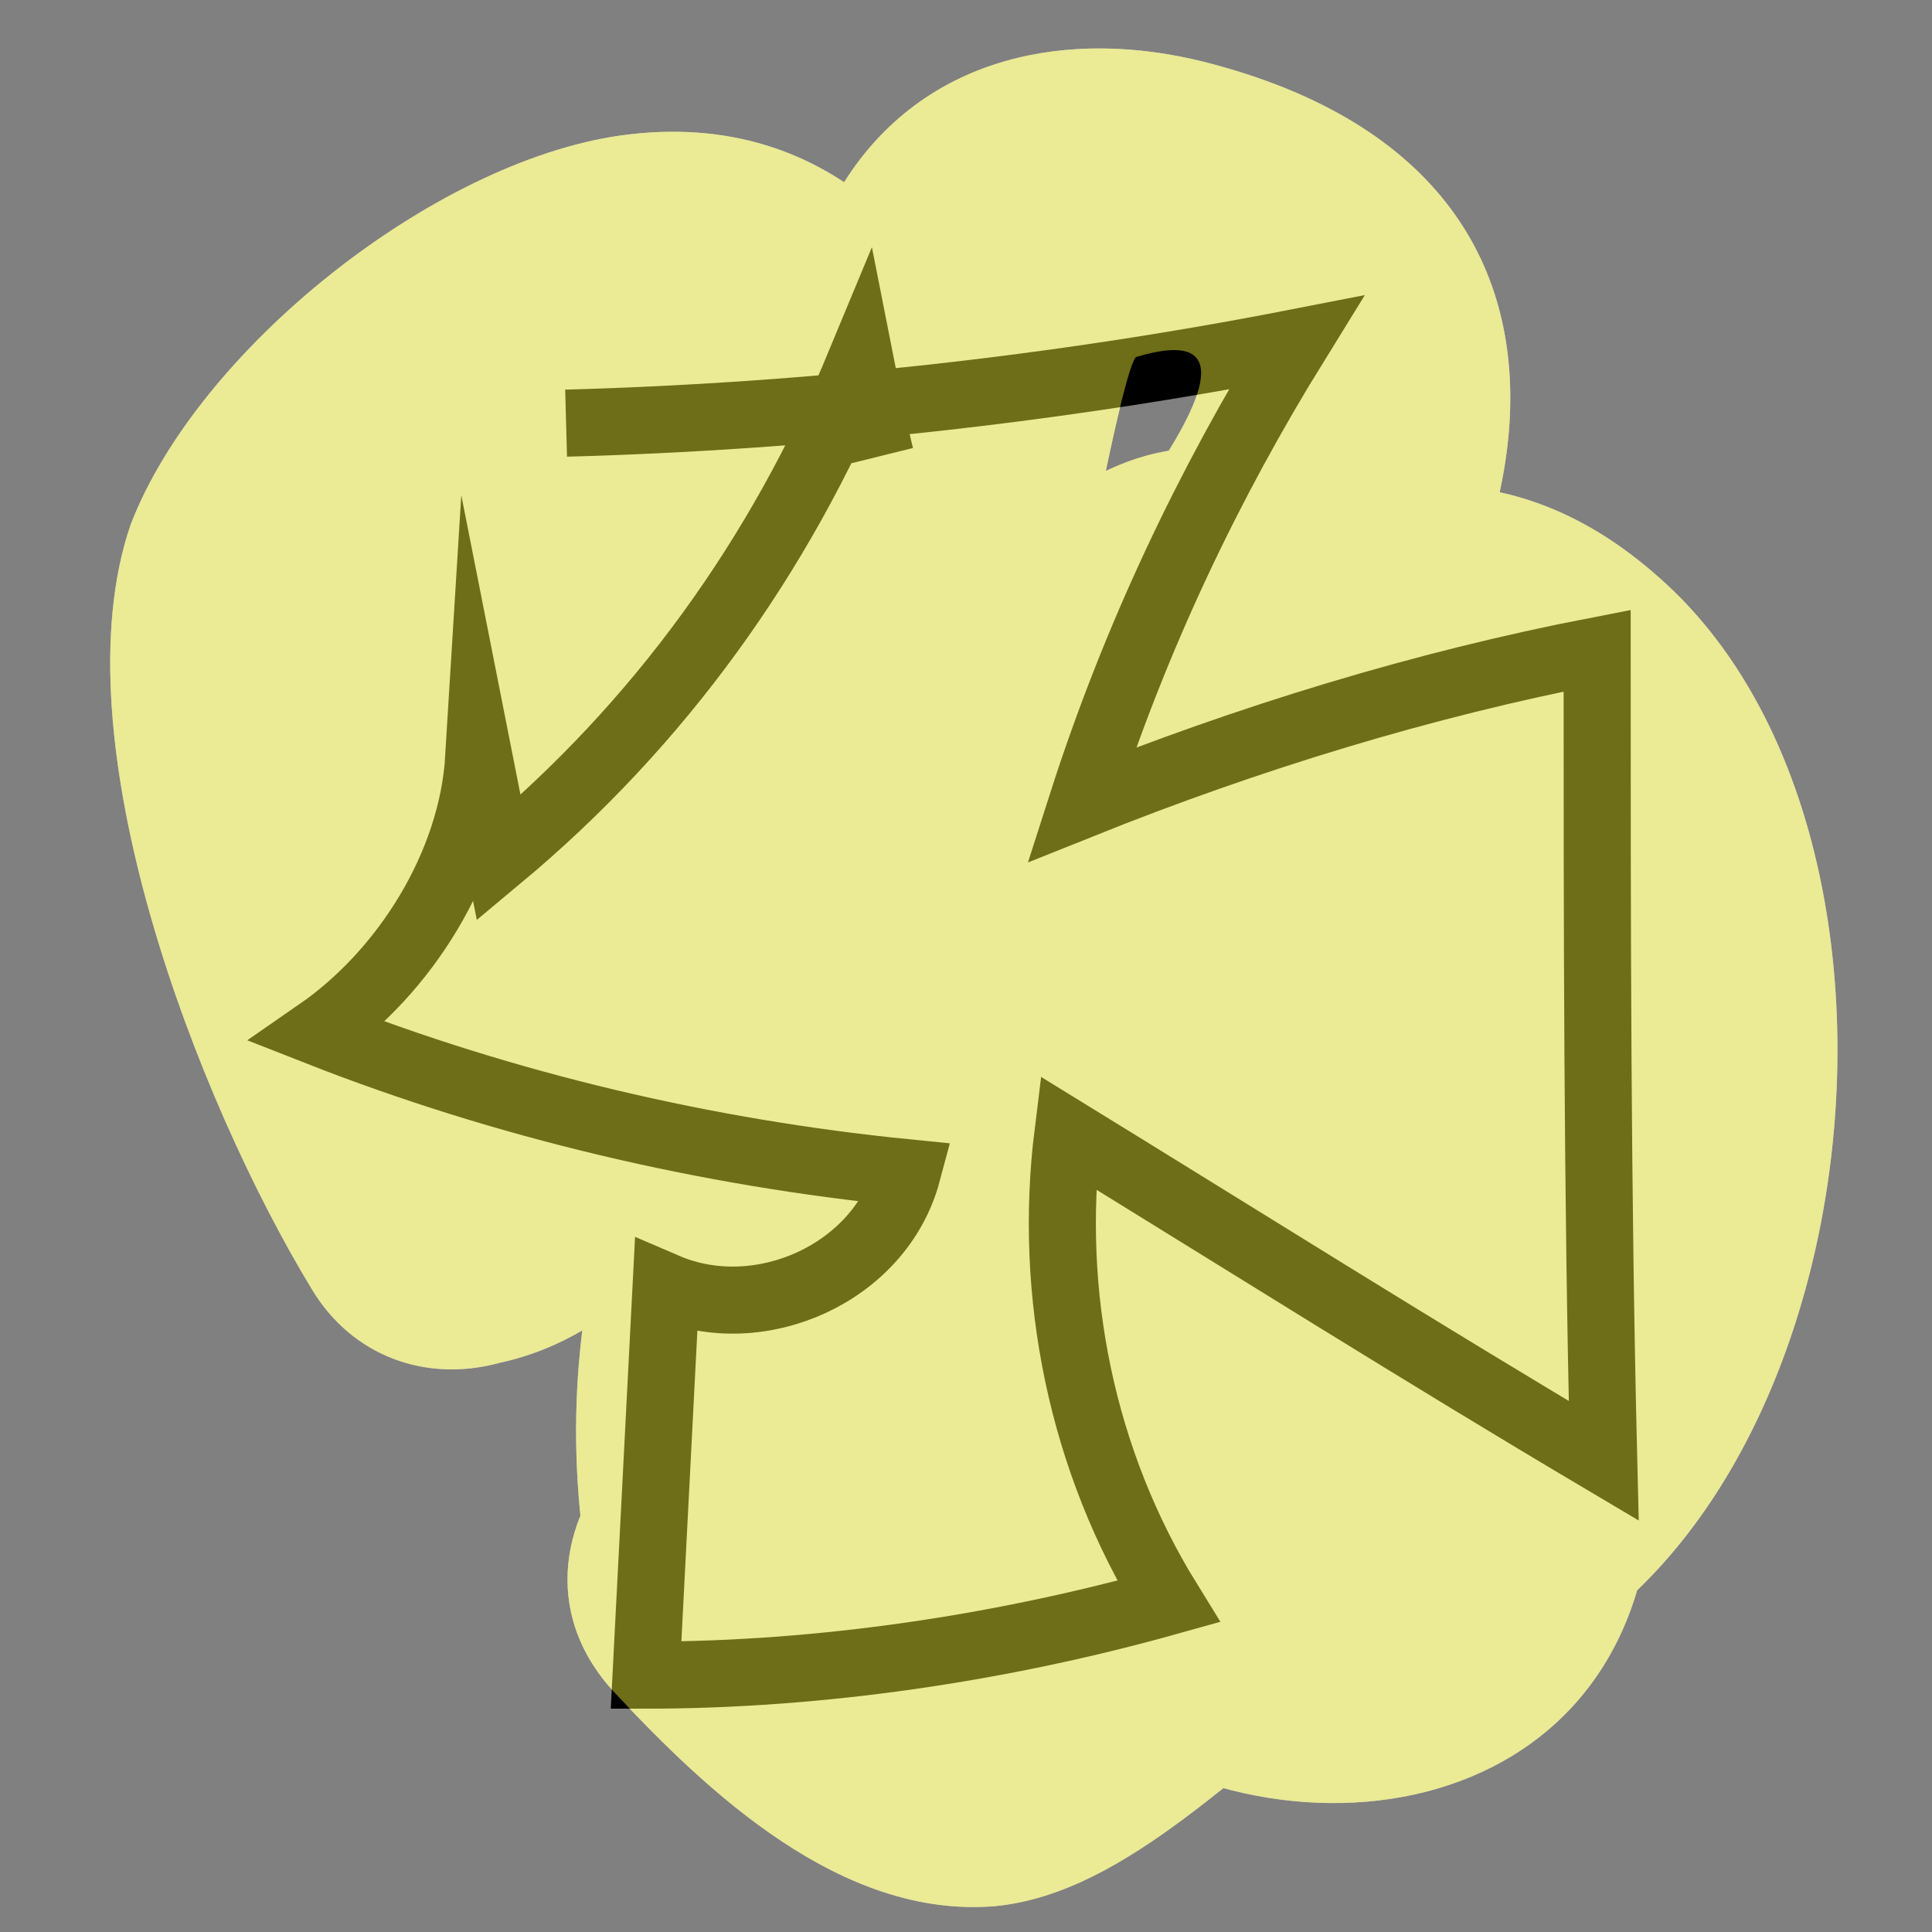 <?xml version="1.0" encoding="UTF-8" standalone="no"?>
<!-- Created with Inkscape (http://www.inkscape.org/) -->

<svg
   width="35"
   height="35"
   viewBox="0 0 9.26 9.26"
   version="1.1"
   id="svg5"
   inkscape:version="1.1.2 (0a00cf5339, 2022-02-04, custom)"
   sodipodi:docname="ambassador-icon.svg"
   xmlns:inkscape="http://www.inkscape.org/namespaces/inkscape"
   xmlns:sodipodi="http://sodipodi.sourceforge.net/DTD/sodipodi-0.dtd"
   xmlns="http://www.w3.org/2000/svg"
   xmlns:svg="http://www.w3.org/2000/svg">
  <rect x="0" y="0" width="9.26" height="9.26" fill="#808080" stroke="none"/>
  <sodipodi:namedview
     id="namedview7"
     pagecolor="#ffffff"
     bordercolor="#999999"
     borderopacity="1"
     inkscape:pageshadow="0"
     inkscape:pageopacity="0"
     inkscape:pagecheckerboard="true"
     inkscape:document-units="mm"
     showgrid="false"
     showguides="true"
     inkscape:guide-bbox="true"
     inkscape:zoom="16"
     inkscape:cx="19.71875"
     inkscape:cy="9.9062498"
     inkscape:window-width="3840"
     inkscape:window-height="2085"
     inkscape:window-x="0"
     inkscape:window-y="0"
     inkscape:window-maximized="1"
     inkscape:current-layer="g1395"
     height="250px"
     units="px" />
  <defs
     id="defs2" />
  <g
     inkscape:label="Layer 1"
     inkscape:groupmode="layer"
     id="layer1">
    <g
       id="g1395"
       transform="matrix(1.213,0,0,1.213,-71.082,-92.587)">
      <g
         id="XMLID_159_-3"
         class="st2"
         style="opacity:1;fill:#ffffff;fill-opacity:1"
         transform="matrix(0.265,0,0,0.265,42.872,75.884)">
        <g
           id="XMLID_14_-6-6"
           style="fill:#ffffff;fill-opacity:1">
          <path
             id="XMLID_18_-2-7"
             class="st3"
             d="m 68.5,26.9 c 1.4,1.5 3.4,3.4 5.7,3.2 2,-0.2 3.7,-2.2 5.3,-3.2 3.5,-2.2 5.9,-6.3 2.7,-10 -0.6,-0.7 -1.6,-0.9 -2.4,-0.6 -4.3,1.2 -9.2,5.5 -5.3,10.1 2.7,3.2 8.6,3 9.4,-1.6 0.2,-1.3 -0.3,-2.8 -1.7,-3.1 -0.2,0 -0.3,-0.1 -0.5,-0.1 -1.2,-0.3 -2.1,0.2 -2.8,1.1 -0.1,0.2 -0.2,0.3 -0.3,0.5 -1.6,2.2 1.4,4.3 3.4,3.4 5.3,-2.4 6.4,-12.5 2.1,-16.3 -4.8,-4.3 -10.5,2.4 -10.7,7.2 -0.1,2 2.2,3 3.8,2.2 2.6,-1.4 3.5,-4.4 3,-7.2 -0.2,-1.3 -1.9,-2.1 -3.1,-1.7 -3.6,1.1 -6.6,6.6 -4.8,10.2 2.5,5 8.6,1.3 10.6,-2 2.1,-3.3 2.2,-9.8 -3.3,-9.3 -6.3,0.5 -8.4,8.2 -7.5,13.3 0.3,1.7 2.4,2.1 3.7,1.5 C 79.5,22.8 84,11.4 79,8.8 75.5,7 73.2,11.1 71.6,13.4 c -2.5,3.5 -4.2,7.2 -3.5,11.6 0.3,1.7 2.4,2.2 3.7,1.5 4.5,-2.4 5.7,-9.9 4.9,-14.5 -0.2,-1.3 -1.9,-2.1 -3.1,-1.7 -2,0.5 -3.1,1.9 -4.4,3.4 -0.8,0.9 -2.4,3.6 -3.5,3.8 0.9,0.4 1.9,0.8 2.8,1.1 -1,-1.8 -3.1,-7.3 -0.8,-8.6 2,-1.2 3.5,1.9 2.2,3.4 1,-0.1 2,-0.3 3,-0.4 C 71.4,11.9 71.5,9.1 70.4,7.6 69.7,6.6 68.2,5.9 67,6.7 c -3.5,2.5 -4,9.7 1.5,9.9 2.6,0.1 4.5,-1.8 5.7,-3.9 0.7,-1.2 1,-2.5 1.6,-3.8 0.1,-0.5 0.4,-1.9 0.5,-1.9 3,-0.9 -2,4.5 -1.8,4.4 C 72,13.5 75.6,17 78,14.9 82.1,11.4 84.4,4.4 77.3,2.6 75.3,2.1 73.2,2.5 72,4.3 c -0.6,0.9 -0.8,2.1 -1.1,3 -0.3,0.9 -0.6,1.8 -1.1,2.6 -0.3,0.4 -1,1.3 -0.3,0.9 -1.1,-0.3 -2.3,-0.6 -3.4,-0.9 1.8,2.5 1.5,5.2 4.2,7.2 0.8,0.6 2.4,0.4 3,-0.4 3.2,-3.8 1.7,-13.9 -4.7,-13 -2.8,0.4 -6.3,3.2 -7.3,5.8 -1.1,3.2 1,8.6 2.7,11.4 0.6,1 1.7,1.4 2.8,1.1 3.7,-0.8 4.6,-6.3 7.9,-7.2 -1,-0.6 -2.1,-1.2 -3.1,-1.7 0.4,2 -0.4,7.6 -2.6,8.8 1.2,0.5 2.4,1 3.7,1.5 -0.3,-2 0.7,-4.4 1.7,-6 0.8,-1.2 2.9,-2.9 1.9,-4.1 -0.8,-1.1 -0.8,1.1 -1,1.9 -0.3,1.7 -0.5,3.9 -2.3,4.7 1.2,0.5 2.4,1 3.7,1.5 -0.2,-1 -0.1,-6.6 2.1,-6.4 0.7,0.1 -0.4,1.2 -0.6,1.4 -2.6,3.4 -1.6,-0.5 -0.1,-1 -1,-0.6 -2.1,-1.2 -3.1,-1.7 -0.2,0.5 -0.5,1 -0.7,1.5 1.3,0.7 2.5,1.4 3.8,2.2 0.1,-2.1 2.2,-5.5 3.1,-0.5 0.3,1.8 -0.2,4.4 -2,5.3 1.1,1.1 2.3,2.3 3.4,3.4 0.1,-0.2 0.2,-0.3 0.3,-0.5 -0.9,0.4 -1.9,0.8 -2.8,1.1 0.2,0 0.3,0.1 0.5,0.1 -0.6,-1 -1.2,-2.1 -1.7,-3.1 -0.6,-1 -0.5,-1.5 0.4,-1.7 0.5,-0.3 1.1,-0.5 1.7,-0.6 -0.8,-0.2 -1.6,-0.4 -2.4,-0.6 1.1,1.3 -3.3,3 -3.8,3.3 -0.3,0.2 -1.3,1.4 -1.5,1.4 1.3,-0.1 -0.9,-1.5 -1.2,-1.9 -2.2,-2.1 -5.8,1.4 -3.6,3.8 z"
             style="fill:#ffffff;fill-opacity:1" />
        </g>
      </g>
      <path
         id="XMLID_90_-5"
         class="st1"
         d="m 60.837,78.001 c 0.953,-0.026 1.931,-0.132 2.884,-0.318 -0.344,0.556 -0.635,1.164 -0.847,1.826 0.661,-0.265 1.349,-0.476 2.037,-0.609 0,1.058 0,2.143 0.026,3.201 -0.714,-0.423 -1.429,-0.873 -2.117,-1.296 -0.079,0.635 0.053,1.296 0.397,1.852 -0.661,0.185 -1.376,0.291 -2.064,0.291 0.026,-0.503 0.053,-1.032 0.079,-1.535 0.37,0.159 0.847,-0.053 0.953,-0.45 -0.794,-0.079 -1.587,-0.265 -2.328,-0.556 0.344,-0.238 0.609,-0.661 0.635,-1.085 0.026,0.132 0.053,0.265 0.079,0.397 0.635,-0.529 1.111,-1.191 1.429,-1.958 0.026,0.132 0.053,0.265 0.079,0.37"
         style="fill:none;stroke:#000000;stroke-width:0.265;stroke-miterlimit:10" />
      <g
         id="XMLID_159_"
         class="st2"
         style="opacity:0.51;fill:#d7d62f;fill-opacity:1"
         transform="matrix(0.265,0,0,0.265,42.872,75.884)">
        <g
           id="XMLID_14_-6"
           style="fill:#d7d62f;fill-opacity:1">
          <path
             id="XMLID_18_-2"
             class="st3"
             d="m 68.5,26.9 c 1.4,1.5 3.4,3.4 5.7,3.2 2,-0.2 3.7,-2.2 5.3,-3.2 3.5,-2.2 5.9,-6.3 2.7,-10 -0.6,-0.7 -1.6,-0.9 -2.4,-0.6 -4.3,1.2 -9.2,5.5 -5.3,10.1 2.7,3.2 8.6,3 9.4,-1.6 0.2,-1.3 -0.3,-2.8 -1.7,-3.1 -0.2,0 -0.3,-0.1 -0.5,-0.1 -1.2,-0.3 -2.1,0.2 -2.8,1.1 -0.1,0.2 -0.2,0.3 -0.3,0.5 -1.6,2.2 1.4,4.3 3.4,3.4 5.3,-2.4 6.4,-12.5 2.1,-16.3 -4.8,-4.3 -10.5,2.4 -10.7,7.2 -0.1,2 2.2,3 3.8,2.2 2.6,-1.4 3.5,-4.4 3,-7.2 -0.2,-1.3 -1.9,-2.1 -3.1,-1.7 -3.6,1.1 -6.6,6.6 -4.8,10.2 2.5,5 8.6,1.3 10.6,-2 2.1,-3.3 2.2,-9.8 -3.3,-9.3 -6.3,0.5 -8.4,8.2 -7.5,13.3 0.3,1.7 2.4,2.1 3.7,1.5 C 79.5,22.8 84,11.4 79,8.8 75.5,7 73.2,11.1 71.6,13.4 c -2.5,3.5 -4.2,7.2 -3.5,11.6 0.3,1.7 2.4,2.2 3.7,1.5 4.5,-2.4 5.7,-9.9 4.9,-14.5 -0.2,-1.3 -1.9,-2.1 -3.1,-1.7 -2,0.5 -3.1,1.9 -4.4,3.4 -0.8,0.9 -2.4,3.6 -3.5,3.8 0.9,0.4 1.9,0.8 2.8,1.1 -1,-1.8 -3.1,-7.3 -0.8,-8.6 2,-1.2 3.5,1.9 2.2,3.4 1,-0.1 2,-0.3 3,-0.4 C 71.4,11.9 71.5,9.1 70.4,7.6 69.7,6.6 68.2,5.9 67,6.7 c -3.5,2.5 -4,9.7 1.5,9.9 2.6,0.1 4.5,-1.8 5.7,-3.9 0.7,-1.2 1,-2.5 1.6,-3.8 0.1,-0.5 0.4,-1.9 0.5,-1.9 3,-0.9 -2,4.5 -1.8,4.4 C 72,13.5 75.6,17 78,14.9 82.1,11.4 84.4,4.4 77.3,2.6 75.3,2.1 73.2,2.5 72,4.3 c -0.6,0.9 -0.8,2.1 -1.1,3 -0.3,0.9 -0.6,1.8 -1.1,2.6 -0.3,0.4 -1,1.3 -0.3,0.9 -1.1,-0.3 -2.3,-0.6 -3.4,-0.9 1.8,2.5 1.5,5.2 4.2,7.2 0.8,0.6 2.4,0.4 3,-0.4 3.2,-3.8 1.7,-13.9 -4.7,-13 -2.8,0.4 -6.3,3.2 -7.3,5.8 -1.1,3.2 1,8.6 2.7,11.4 0.6,1 1.7,1.4 2.8,1.1 3.7,-0.8 4.6,-6.3 7.9,-7.2 -1,-0.6 -2.1,-1.2 -3.1,-1.7 0.4,2 -0.4,7.6 -2.6,8.8 1.2,0.5 2.4,1 3.7,1.5 -0.3,-2 0.7,-4.4 1.7,-6 0.8,-1.2 2.9,-2.9 1.9,-4.1 -0.8,-1.1 -0.8,1.1 -1,1.9 -0.3,1.7 -0.5,3.9 -2.3,4.7 1.2,0.5 2.4,1 3.7,1.5 -0.2,-1 -0.1,-6.6 2.1,-6.4 0.7,0.1 -0.4,1.2 -0.6,1.4 -2.6,3.4 -1.6,-0.5 -0.1,-1 -1,-0.6 -2.1,-1.2 -3.1,-1.7 -0.2,0.5 -0.5,1 -0.7,1.5 1.3,0.7 2.5,1.4 3.8,2.2 0.1,-2.1 2.2,-5.5 3.1,-0.5 0.3,1.8 -0.2,4.4 -2,5.3 1.1,1.1 2.3,2.3 3.4,3.4 0.1,-0.2 0.2,-0.3 0.3,-0.5 -0.9,0.4 -1.9,0.8 -2.8,1.1 0.2,0 0.3,0.1 0.5,0.1 -0.6,-1 -1.2,-2.1 -1.7,-3.1 -0.6,-1 -0.5,-1.5 0.4,-1.7 0.5,-0.3 1.1,-0.5 1.7,-0.6 -0.8,-0.2 -1.6,-0.4 -2.4,-0.6 1.1,1.3 -3.3,3 -3.8,3.3 -0.3,0.2 -1.3,1.4 -1.5,1.4 1.3,-0.1 -0.9,-1.5 -1.2,-1.9 -2.2,-2.1 -5.8,1.4 -3.6,3.8 z"
             style="fill:#d7d62f;fill-opacity:1" />
        </g>
      </g>
    </g>
  </g>
</svg>

